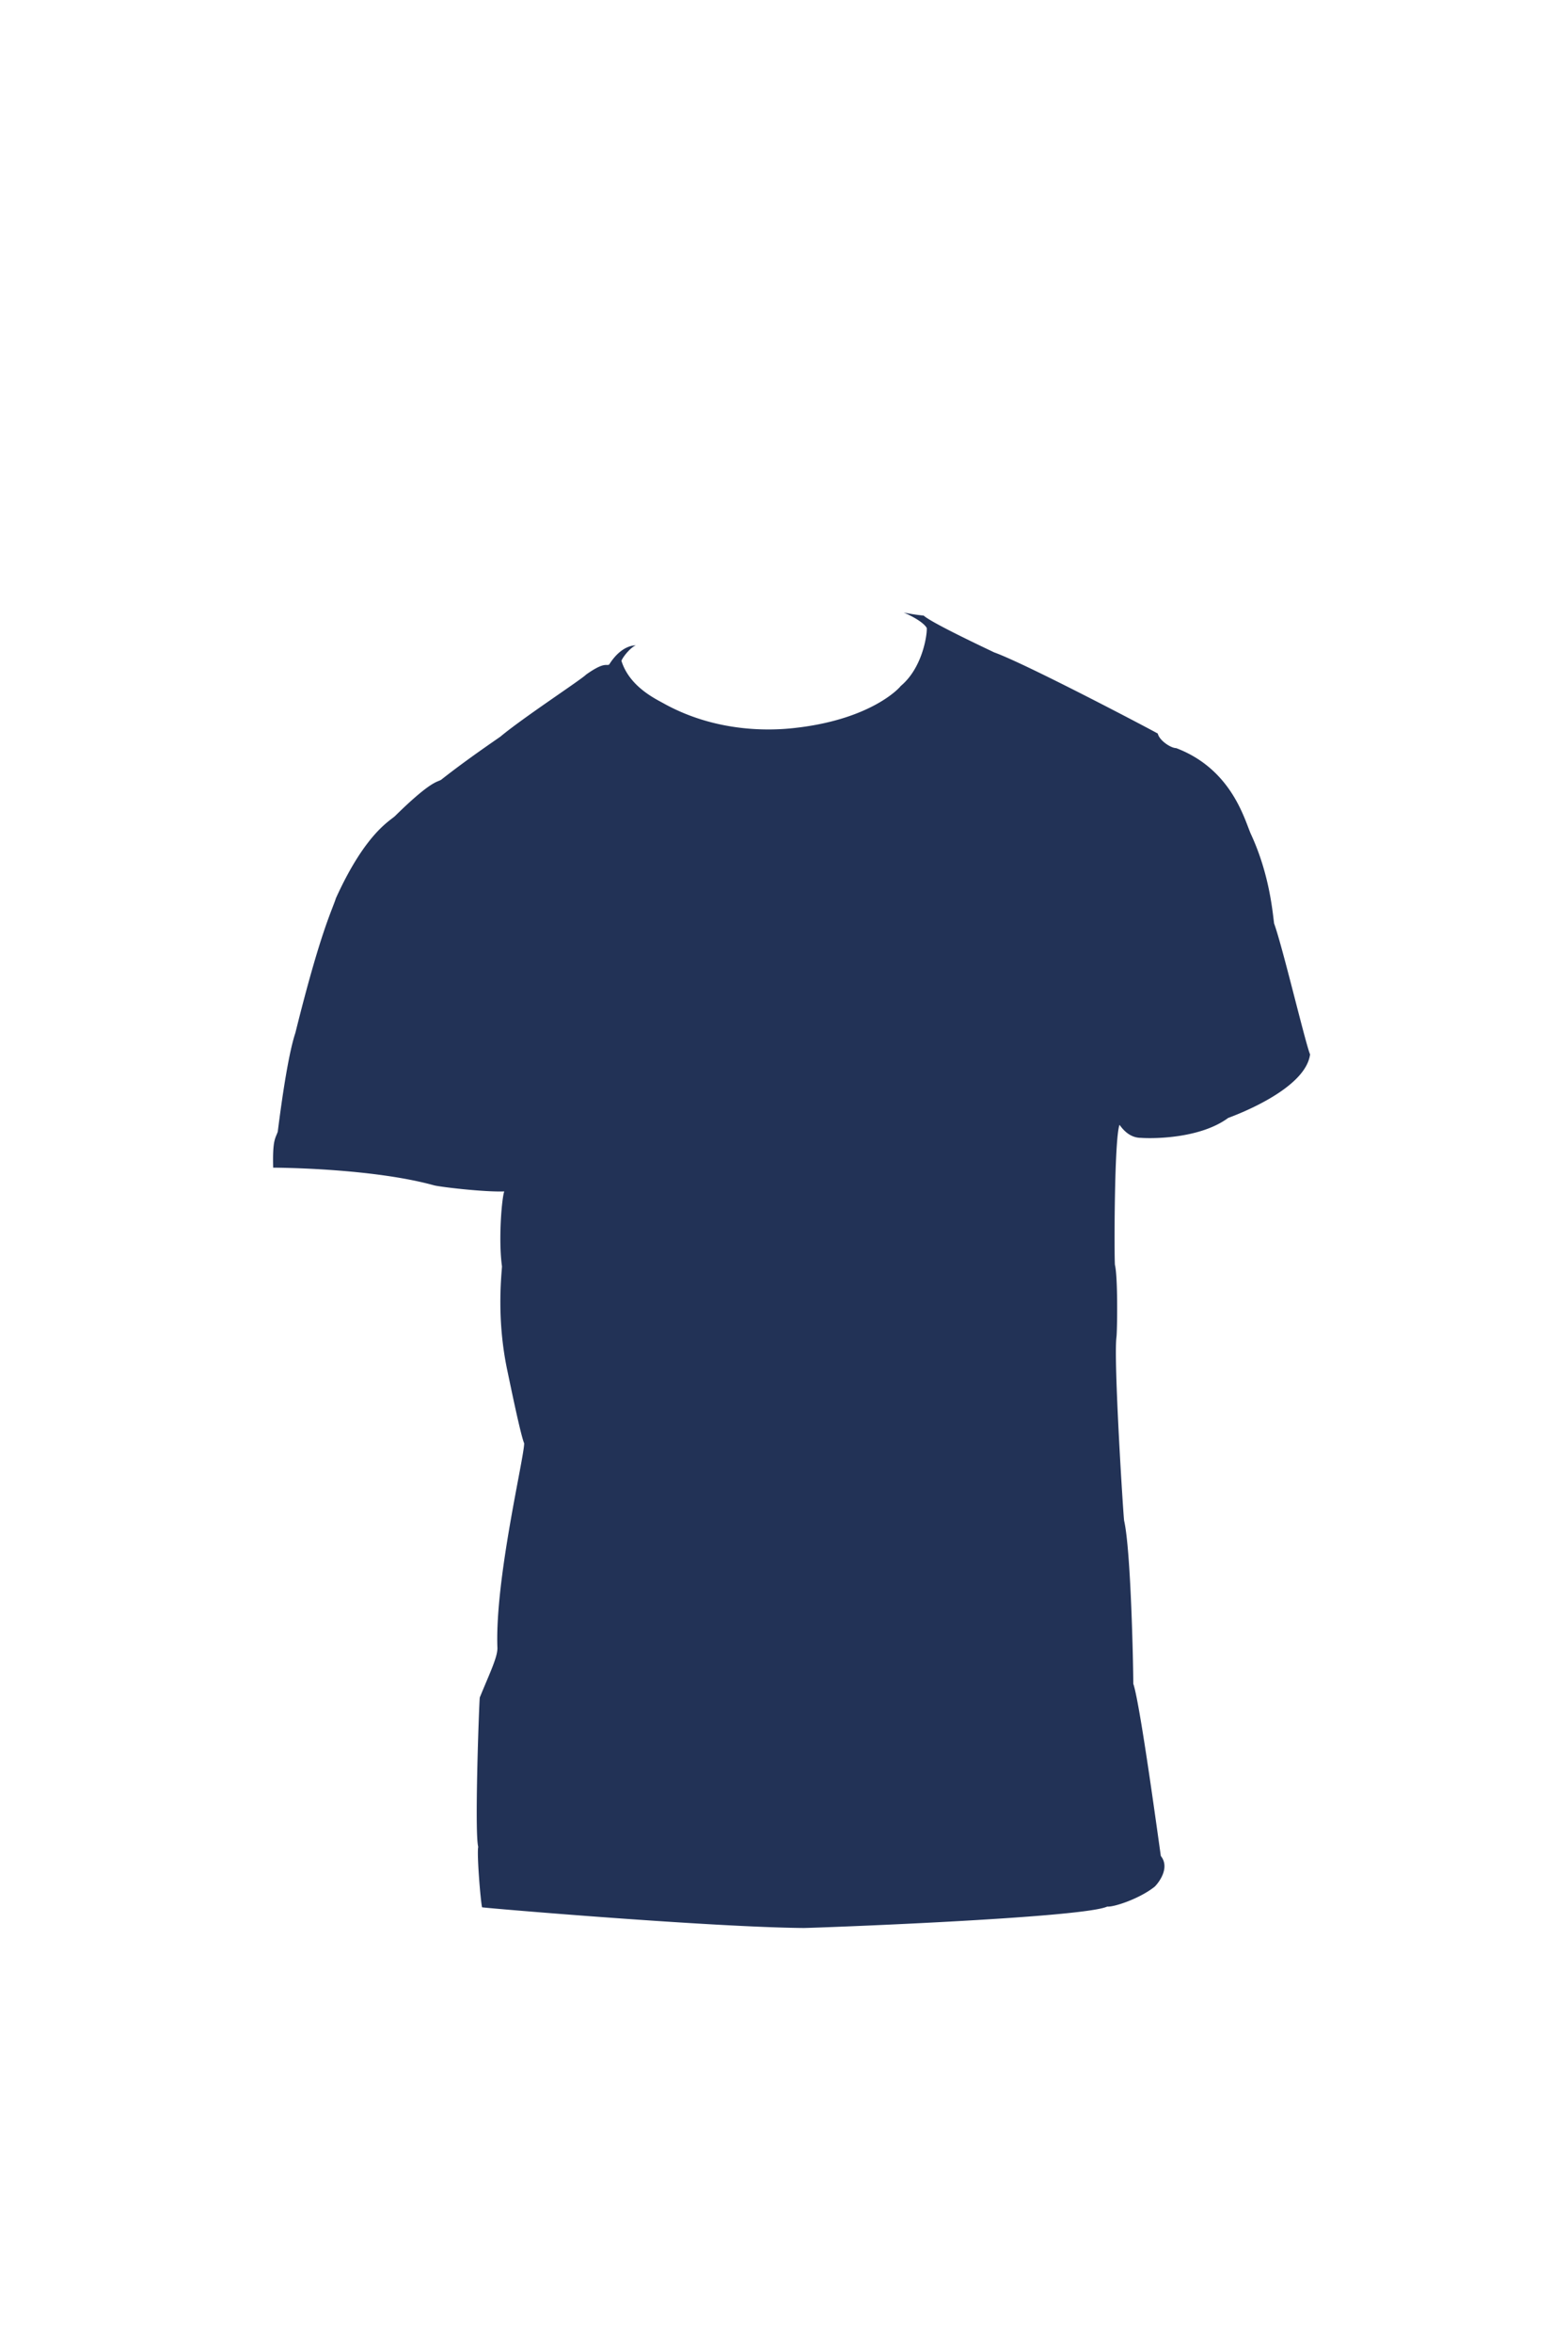<svg id="Layer_1" data-name="Layer 1" xmlns="http://www.w3.org/2000/svg" viewBox="0 0 683 1024"><defs><style>.cls-1{fill:#223256;}</style></defs><title>Artboard 1</title><path class="cls-1" d="M277,281s-6-.67-11.67,8.33c-1.33.67-2-1.33-10,4.33C253,296,228,312.33,218,320.67c-2.33,1.67-14.67,10-25.67,18.67-1.67,1.33-3.67-.33-20,15.67-1.67,2-12.67,6.67-26,36-1.67,5.33-6.67,14.33-17.67,58.67-1.33,4-4,14-7.67,43-1,3-2.33,3.33-2,15.67,3,0,43.33.33,70,7.67,2.33.67,21.67,3,30.67,2.67-1,2.33-2.67,20.67-1,32.67-.33,5-2.33,23.33,2.33,45.33,1,4.67,5.67,27.67,7.33,31.67,0,6.33-12.67,58.67-11.67,88.67.33,4-3.33,11.33-7.67,22-.33,3.33-2.33,59-.67,65-.67,3,1,23.33,1.67,26.33,5.33.67,100.67,8.67,140,9,4.33,0,121.67-4.33,132.33-9.33,2.67.33,14-3.33,20.67-8.67,2-2,6.67-8.33,2.67-13.33-.67-4.33-9-66.33-12-75,0-7-1-58-4-71-.33-2-4.67-70-3.33-80,.33-2.33.67-26-.67-31.33-.33-3.67-.33-55,2-61,1,1.33,4,5.67,9.33,5.67,4,.33,25.33.67,38-8.67,2.67-1,33.67-12.33,35.67-27.67-2-4.67-12-47-15.67-57-.67-5-2-21.33-10-38.67-2.67-5.67-8-28.33-32.67-37.67-2.33,0-7.33-3.33-8-6.33C502.67,318.33,447,289,433,284c-2-1-27-12.67-30.67-16a81.93,81.93,0,0,1-8.67-1.33s8,3.33,10,6.67c.33,1.67-1.33,17-11.33,25.33-.67,1-12.67,14-44,18-3.33.33-31.81,5-59.65-10.66-4.35-2.34-14.68-7.67-18-18.34C271.67,285.33,275.33,281.33,277,281Z"/></svg>